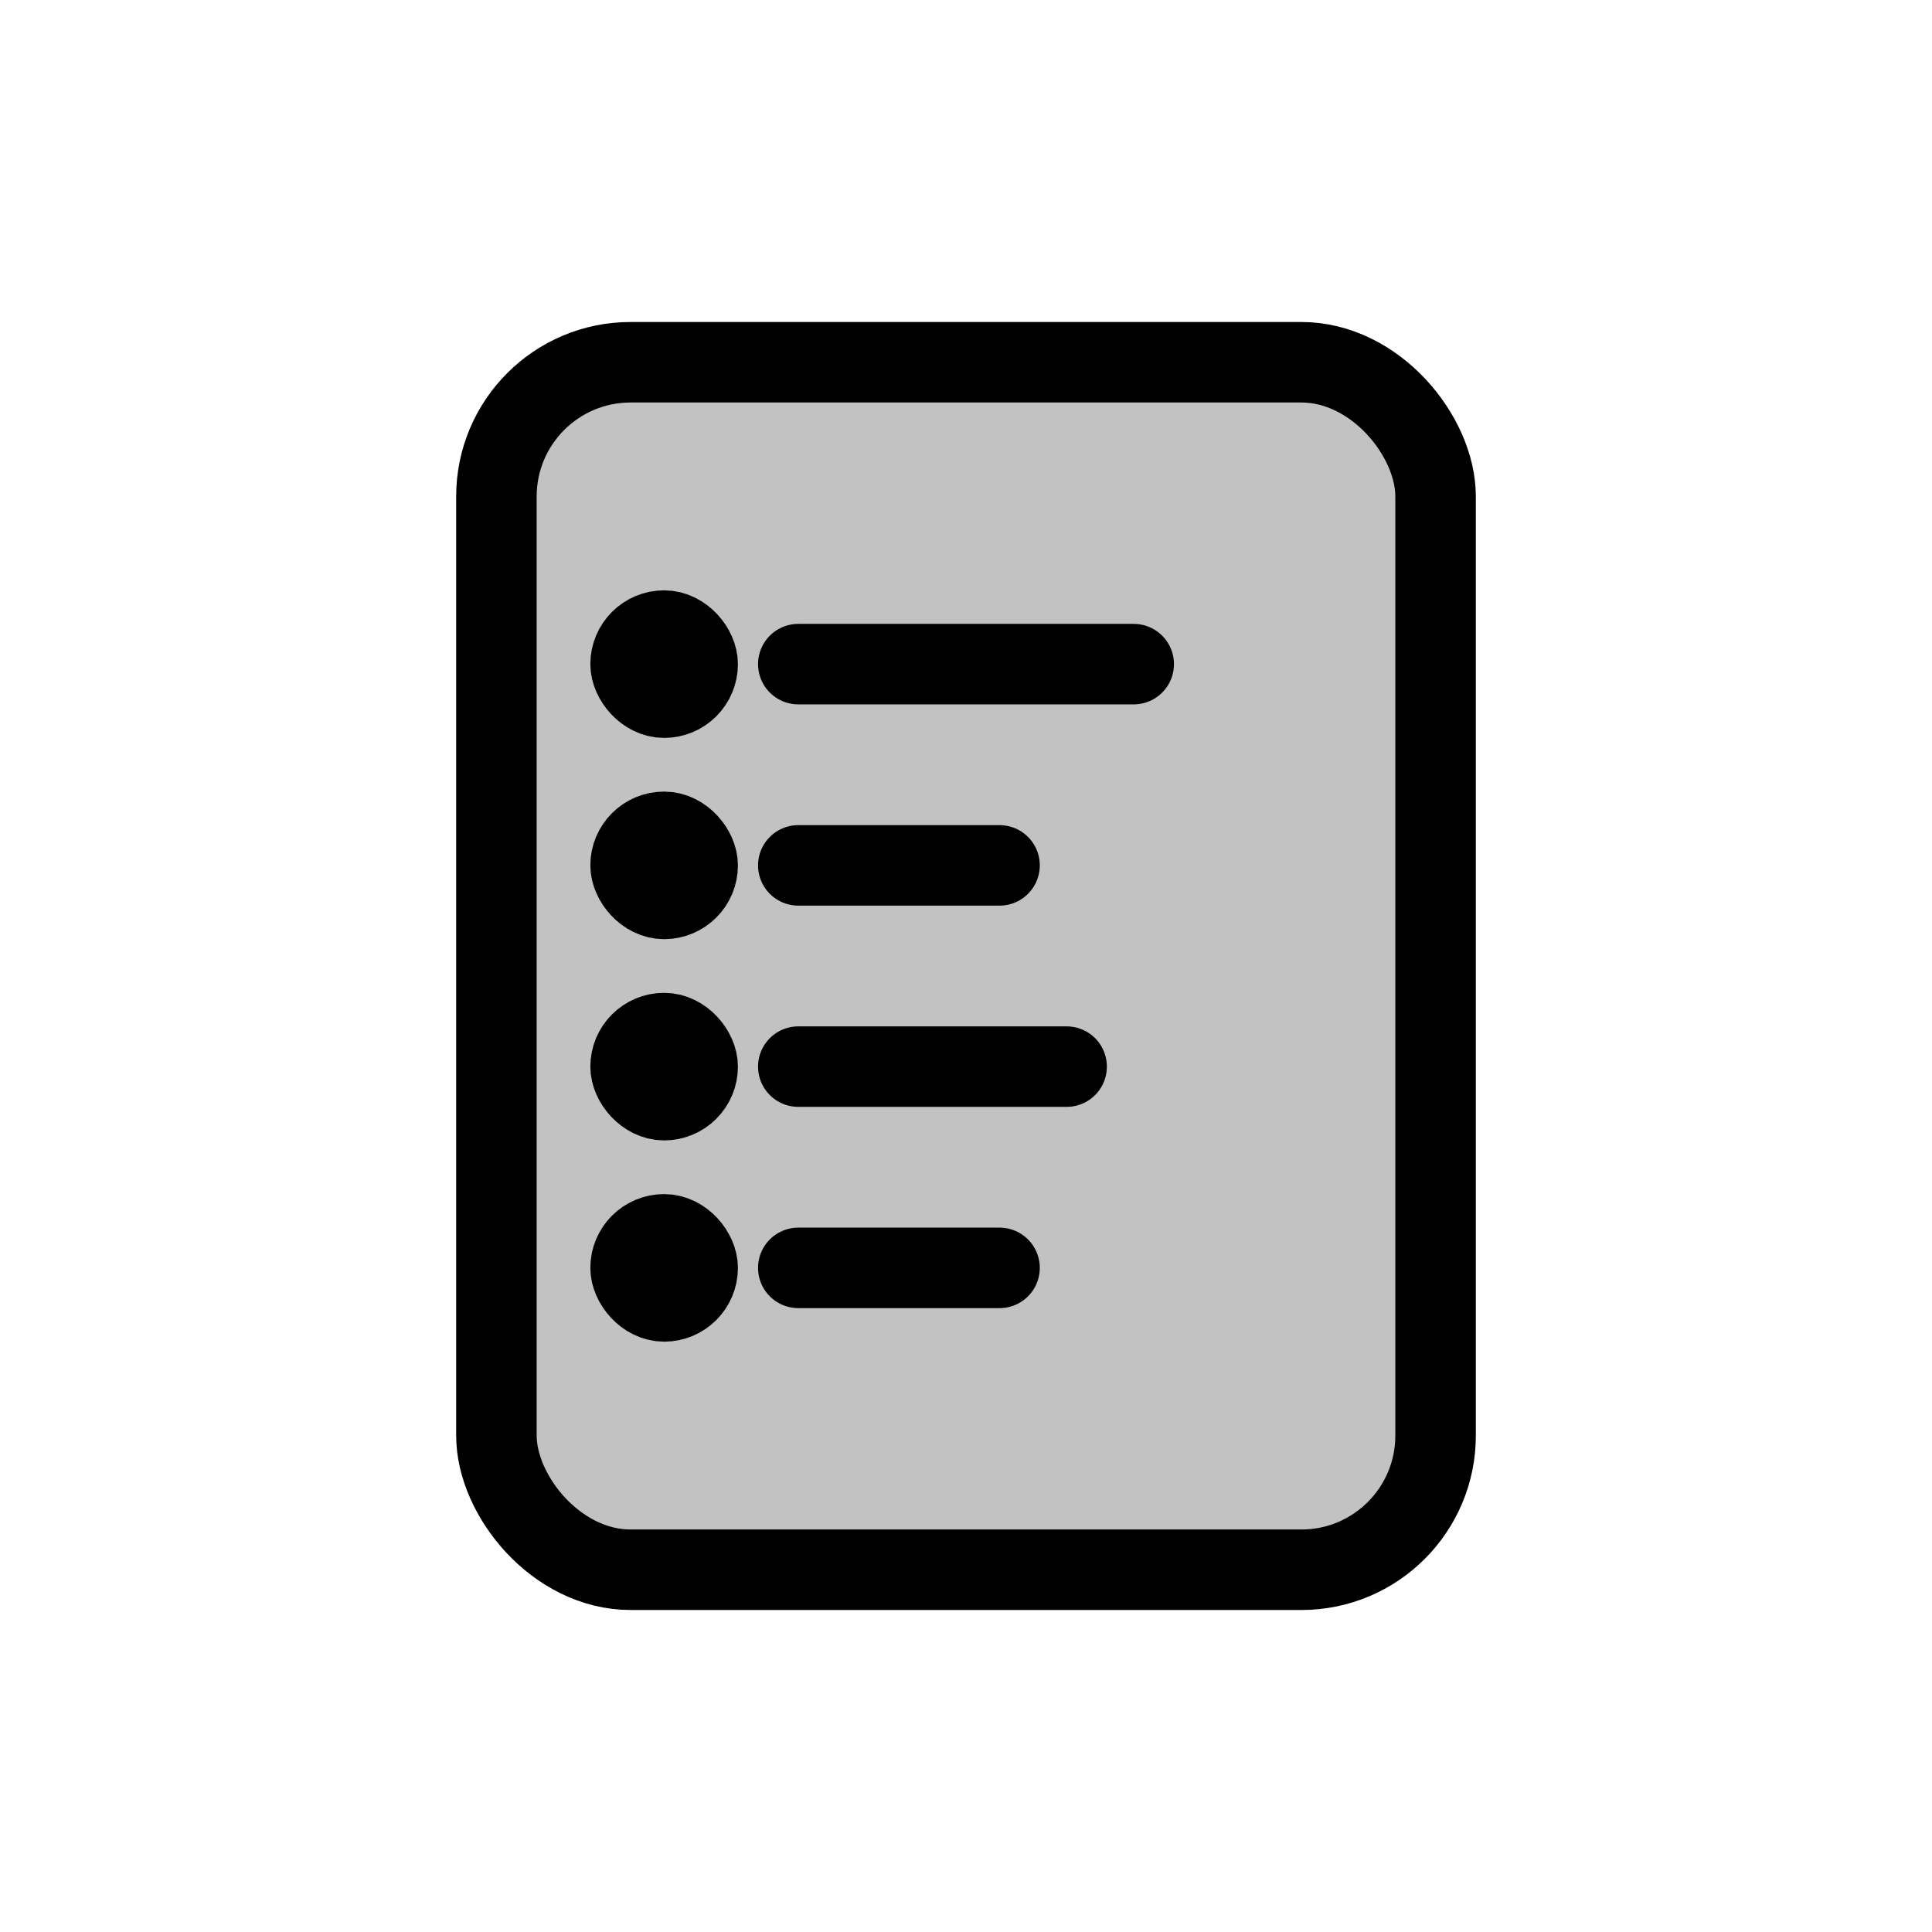<!DOCTYPE svg PUBLIC "-//W3C//DTD SVG 1.1//EN" "http://www.w3.org/Graphics/SVG/1.1/DTD/svg11.dtd">
<!-- Uploaded to: SVG Repo, www.svgrepo.com, Transformed by: SVG Repo Mixer Tools -->
<svg width="800px" height="800px" viewBox="-2.4 -2.4 28.80 28.80" fill="none" xmlns="http://www.w3.org/2000/svg" stroke="#000000" stroke-width="1.2">
<g id="SVGRepo_bgCarrier" stroke-width="0"/>
<g id="SVGRepo_tracerCarrier" stroke-linecap="round" stroke-linejoin="round"/>
<g id="SVGRepo_iconCarrier"> <rect x="5" y="3" width="14" height="18" rx="2" fill="#000000ffffff000000" fill-opacity="0.24"/> <path d="M9.5 7.5L14.5 7.5" stroke="#000000ffffff00000022222" stroke-linecap="round"/> <path d="M9.5 10.5L12.5 10.5" stroke="#000000ffffff00000022222" stroke-linecap="round"/> <path d="M9.5 13.5L13.5 13.5" stroke="#000000ffffff00000022222" stroke-linecap="round"/> <path d="M9.5 16.5L12.5 16.5" stroke="#000000ffffff00000022222" stroke-linecap="round"/> <rect x="7" y="7" width="1" height="1" rx="0.5" fill="#000000ffffff00000022222"/> <rect x="7" y="10" width="1" height="1" rx="0.5" fill="#000000ffffff00000022222"/> <rect x="7" y="13" width="1" height="1" rx="0.5" fill="#000000ffffff00000022222"/> <rect x="7" y="16" width="1" height="1" rx="0.5" fill="#000000ffffff00000022222"/> </g>
</svg>